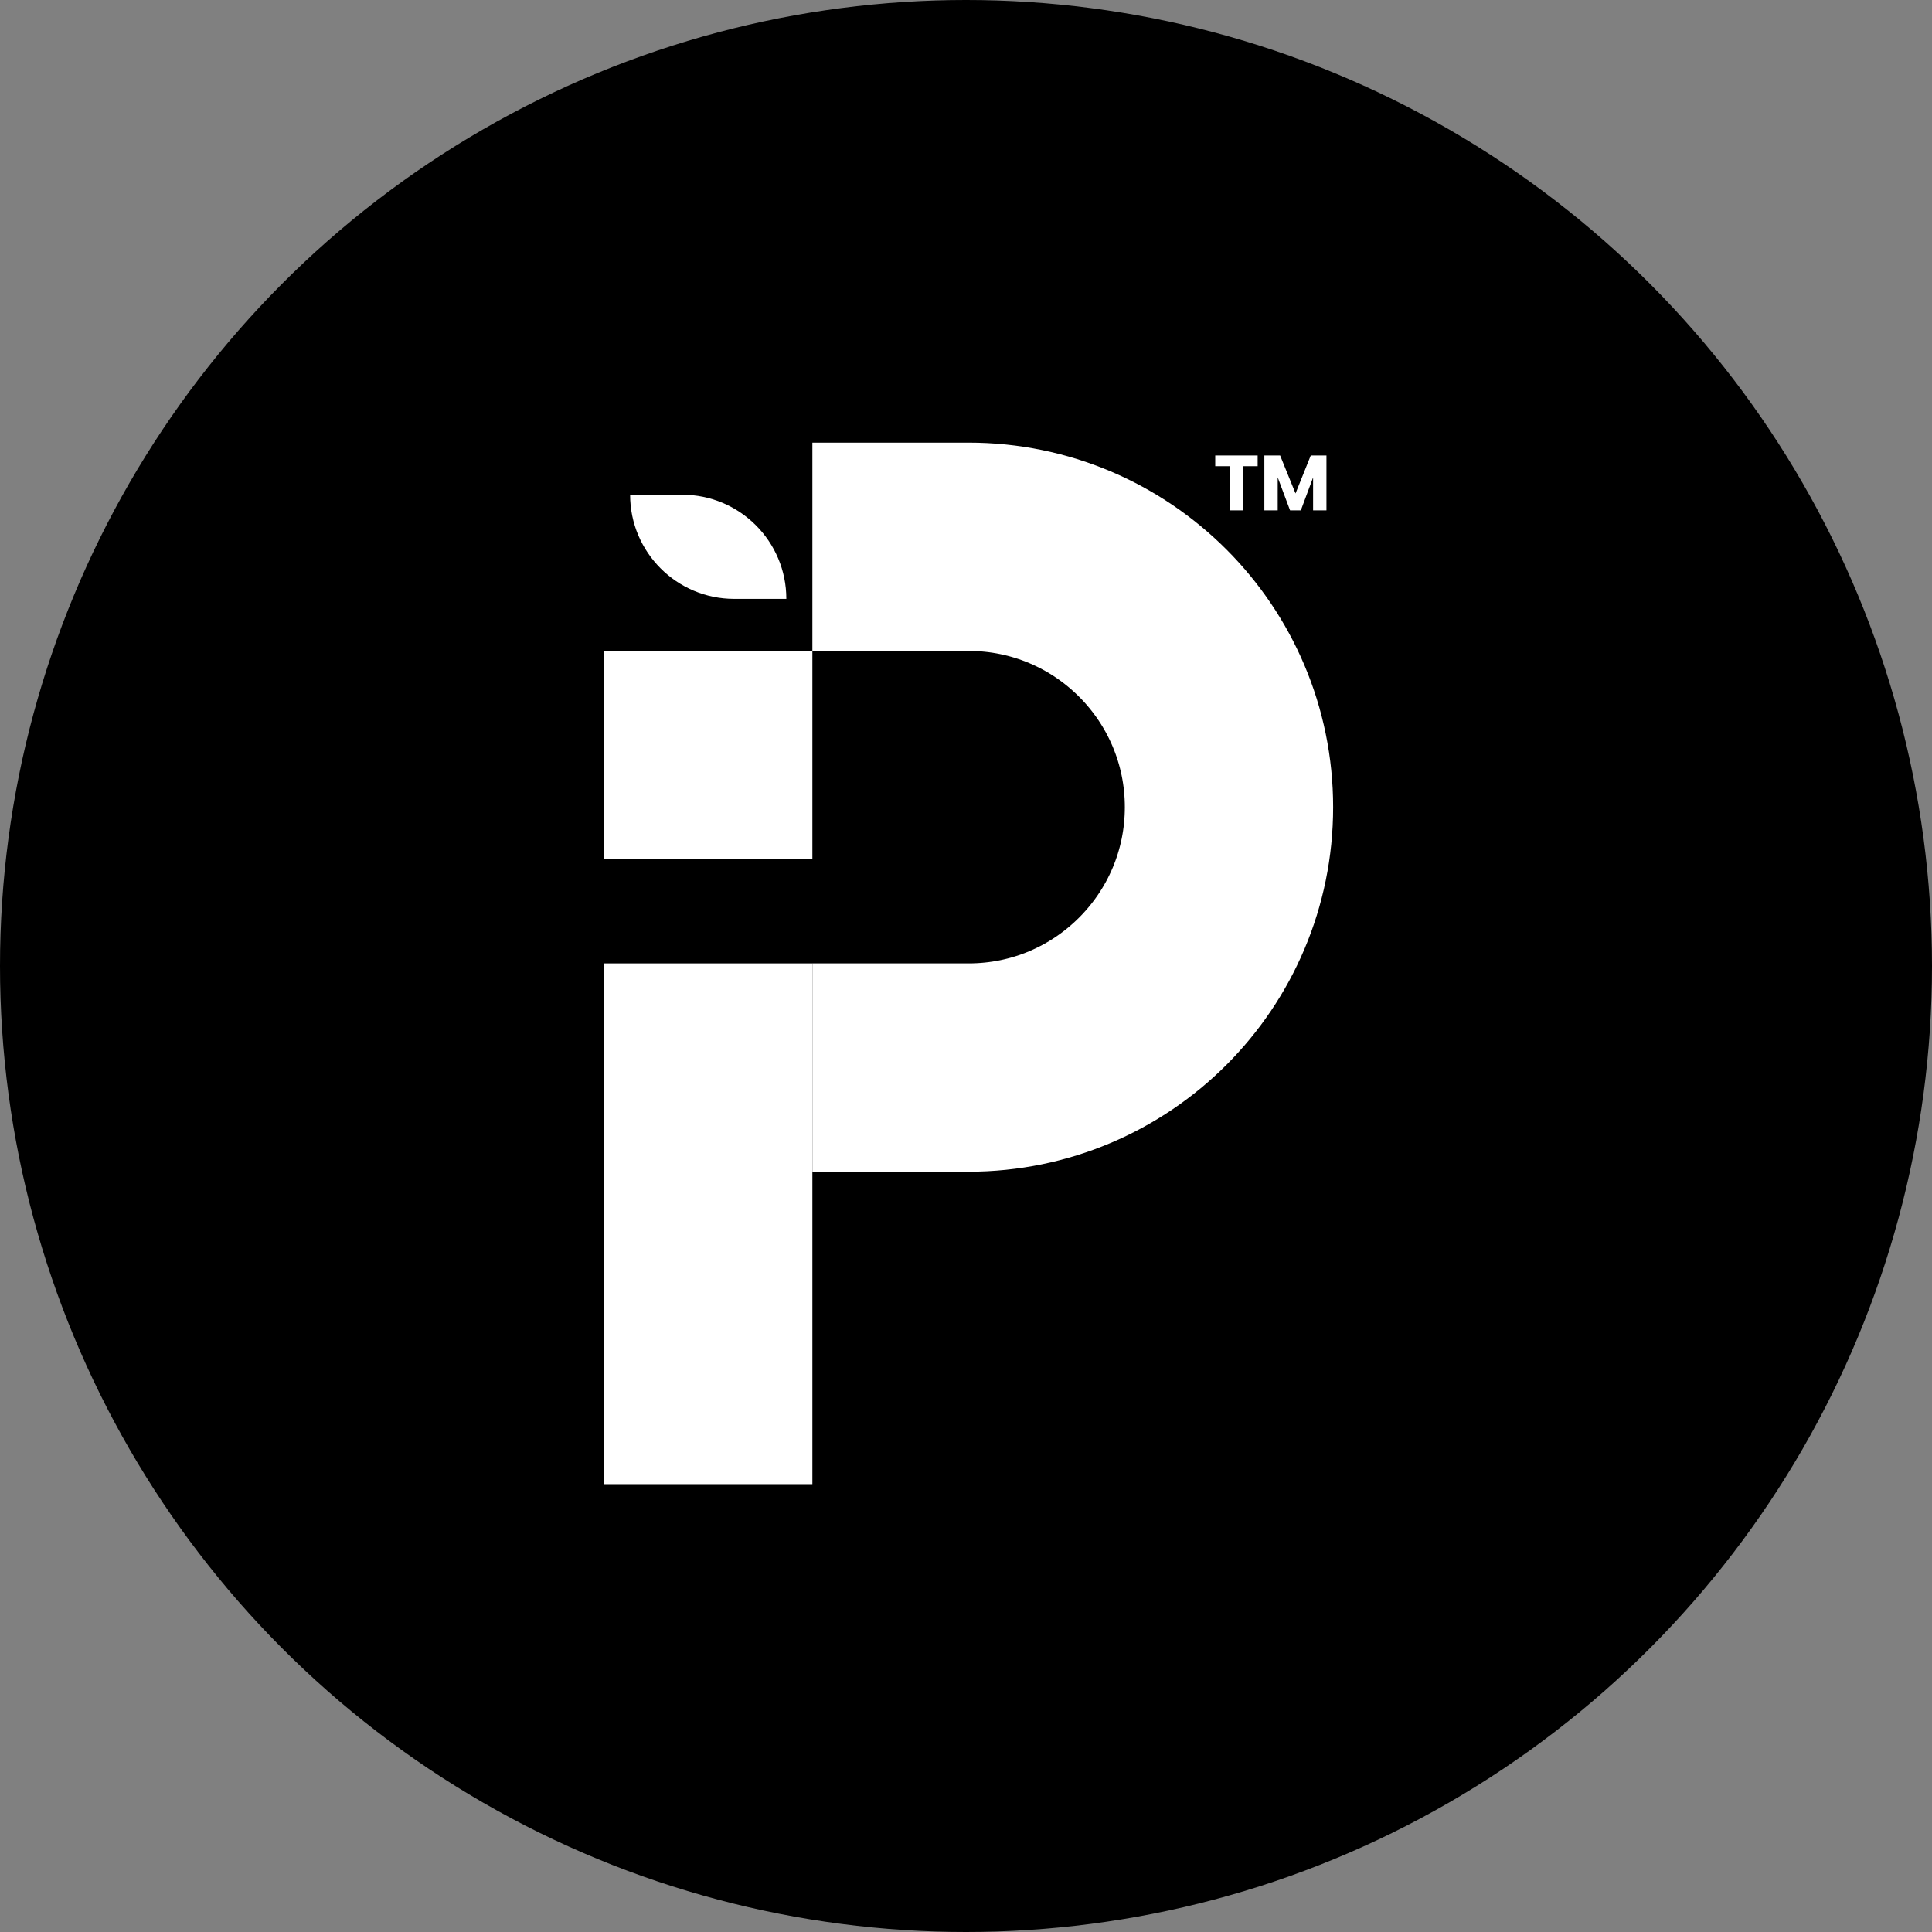 <svg width="371" height="371" viewBox="0 0 371 371" fill="none" xmlns="http://www.w3.org/2000/svg">
<rect x="0" y="0" width="371" height="371" fill="#808080" stroke="none"/>
<circle cx="185.5" cy="185.5" r="185.5" fill="black"/>
<path d="M156 185L156 285L116 285L116 185L156 185Z" fill="white"/>
<path d="M156 125L156 165L116 165L116 125L156 125Z" fill="white"/>
<path d="M121 95L131 95C142.046 95 151 103.954 151 115V115L141 115C129.954 115 121 106.046 121 95V95Z" fill="white"/>
<path d="M156 105L186 105C213.614 105 236 127.386 236 155V155C236 182.614 213.614 205 186 205L156 205" stroke="white" stroke-width="40"/>
<path d="M241.505 87.47V89.525H238.715V98H236.15V89.525H233.36V87.47H241.505ZM254.717 87.47V98H252.152V91.685L249.797 98H247.727L245.357 91.67V98H242.792V87.47H245.822L248.777 94.76L251.702 87.47H254.717Z" fill="white"/>
</svg>

